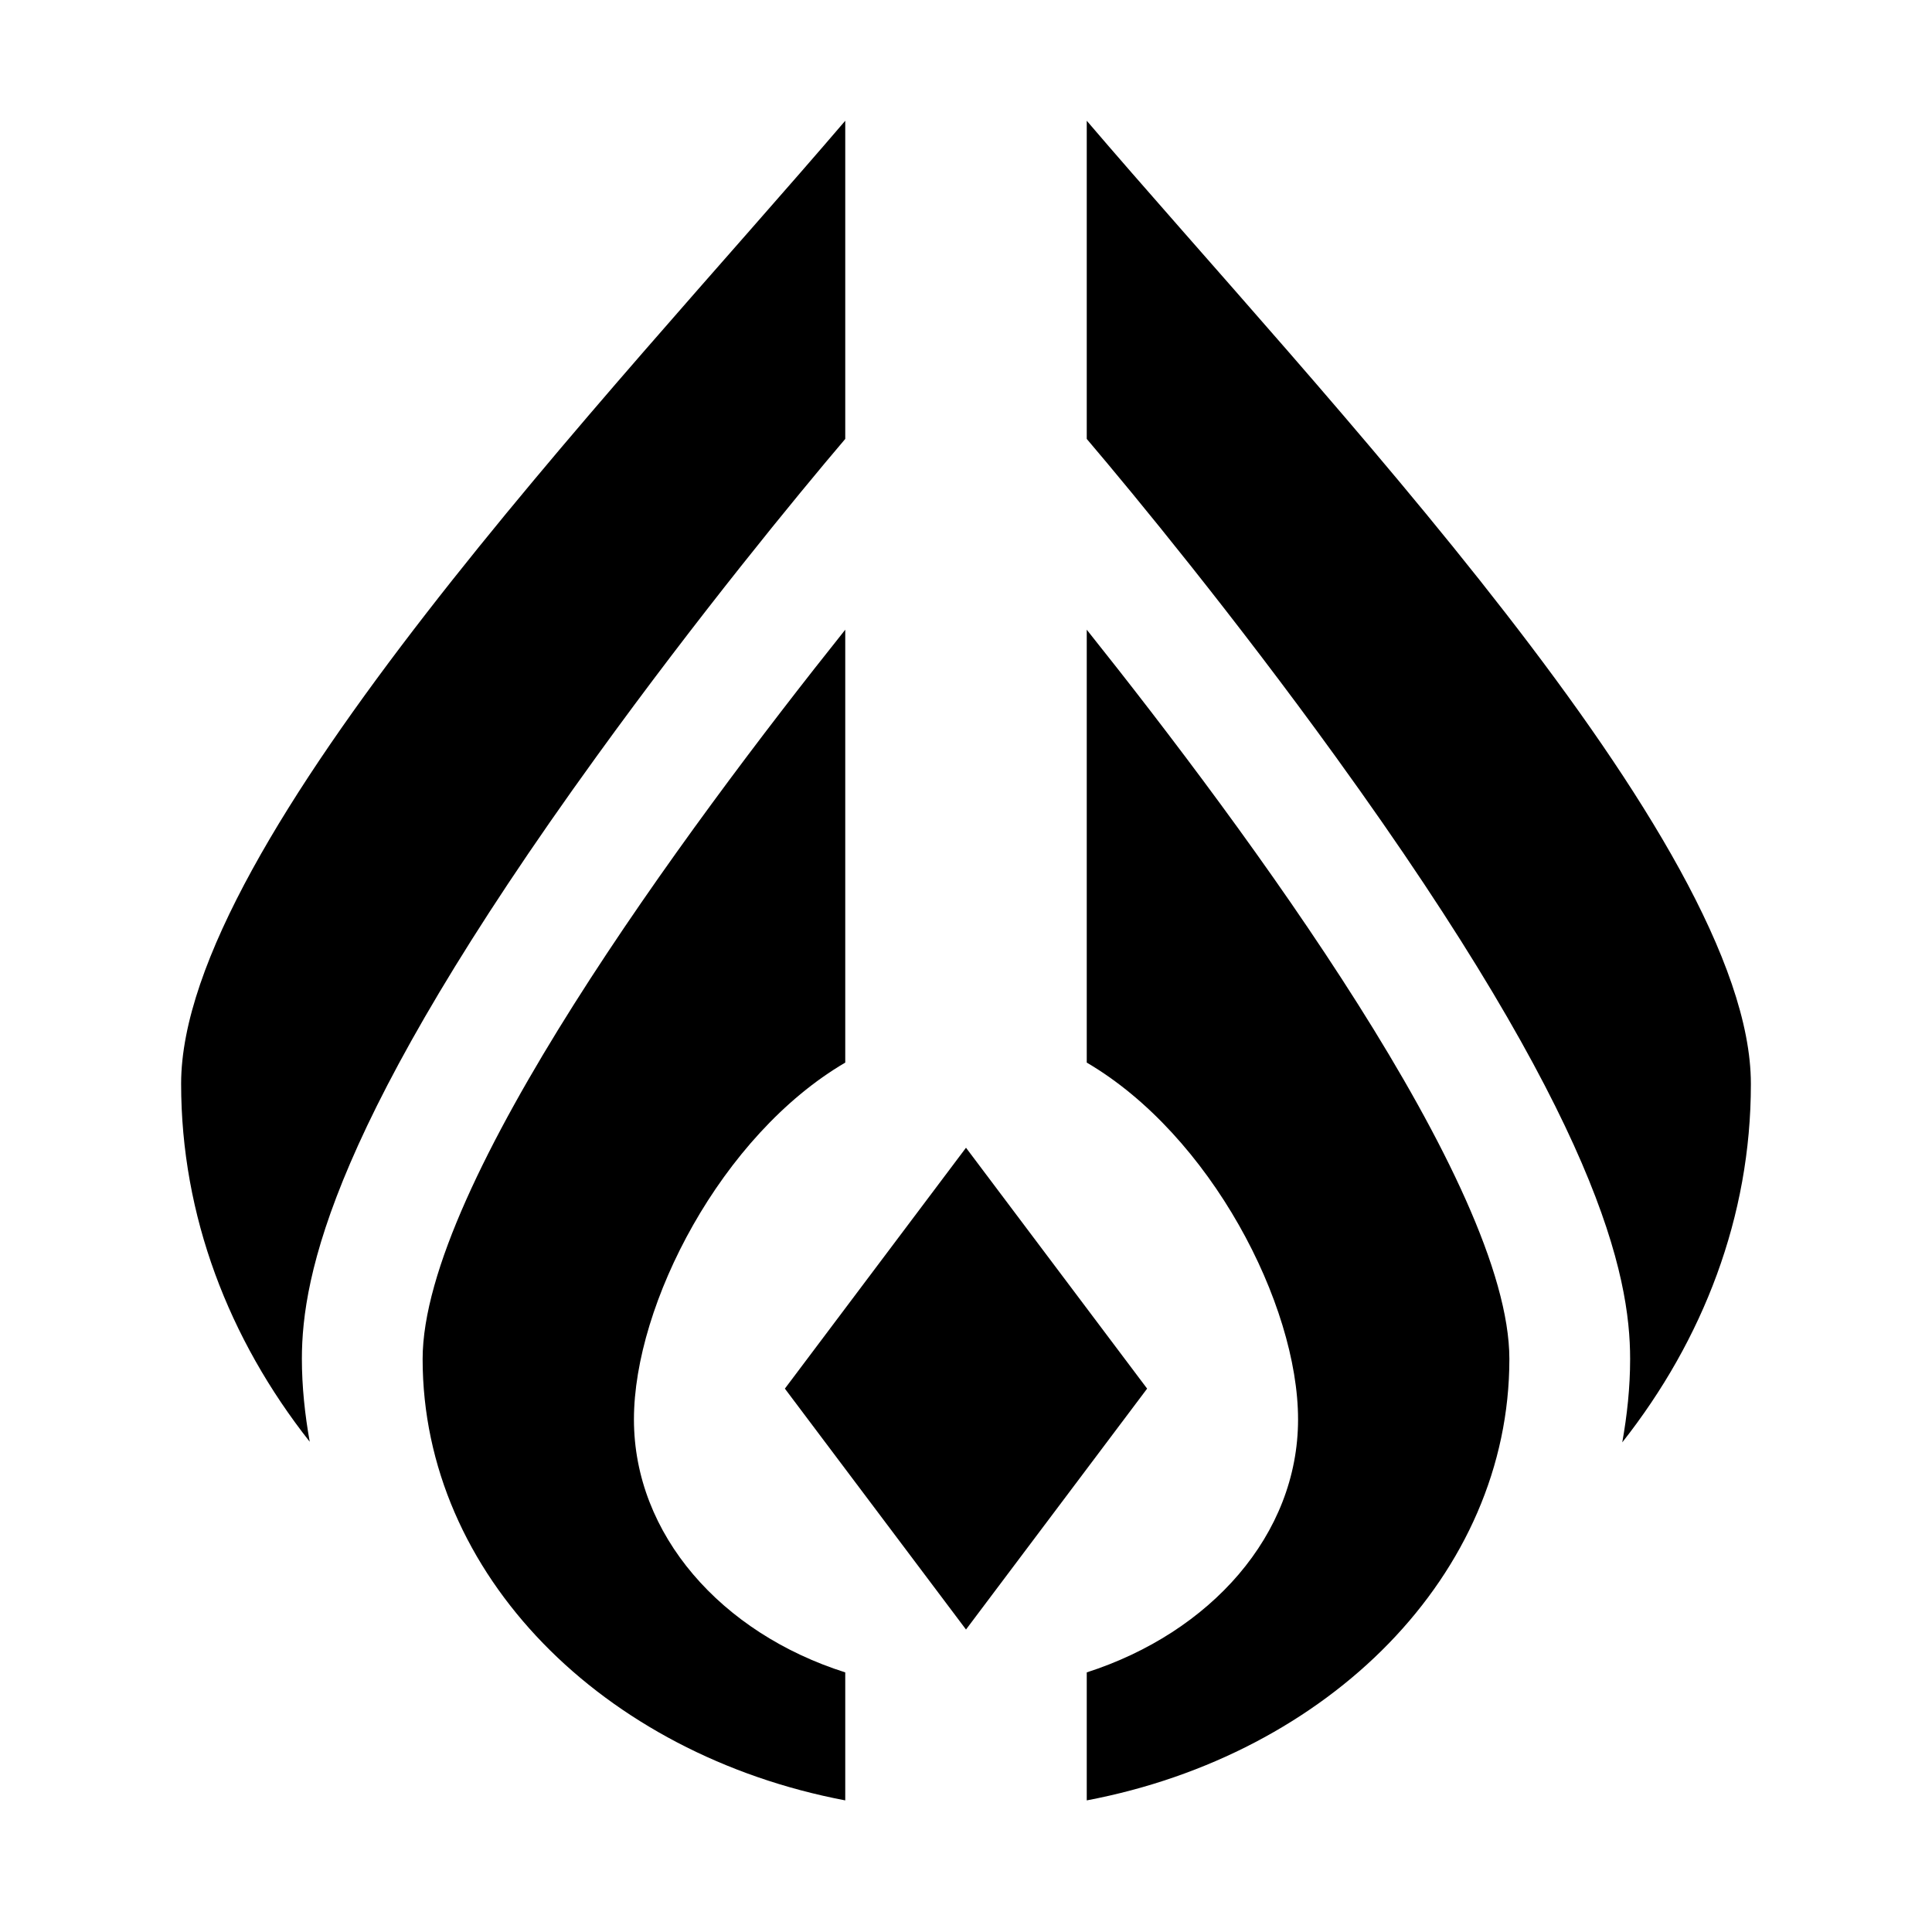 <svg xmlns="http://www.w3.org/2000/svg" viewBox="0 0 32 32">
  <polygon points="13 23 16 26.99 19 23 16 19.01 13 23"/>
  <path d="M25,22.51c0-2.88-4.35-8.76-7-12.08v7.17c2.05,1.2,3.5,4,3.5,5.91s-1.45,3.53-3.5,4.19v2.12c4.01-.76,7-3.74,7-7.31Z"/>
  <path d="M14,29.82v-2.12c-2.05-.65-3.5-2.28-3.5-4.19s1.45-4.71,3.5-5.91v-7.17c-2.65,3.32-7,9.2-7,12.08,0,3.57,2.99,6.55,7,7.31Z"/>
  <path d="M5,22.51c0-1.39.51-3.94,4.88-9.98,1.67-2.31,3.32-4.32,4.12-5.26V2C10.16,6.49,3,13.95,3,17.95c0,2.19.79,4.23,2.13,5.93-.08-.45-.13-.91-.13-1.38Z"/>
  <path d="M29,17.95c0-4-7.16-11.46-11-15.95v5.27c.8.94,2.45,2.95,4.12,5.26,4.37,6.04,4.88,8.59,4.88,9.98,0,.47-.05.93-.13,1.38,1.34-1.7,2.13-3.74,2.13-5.93Z"/>
</svg>
